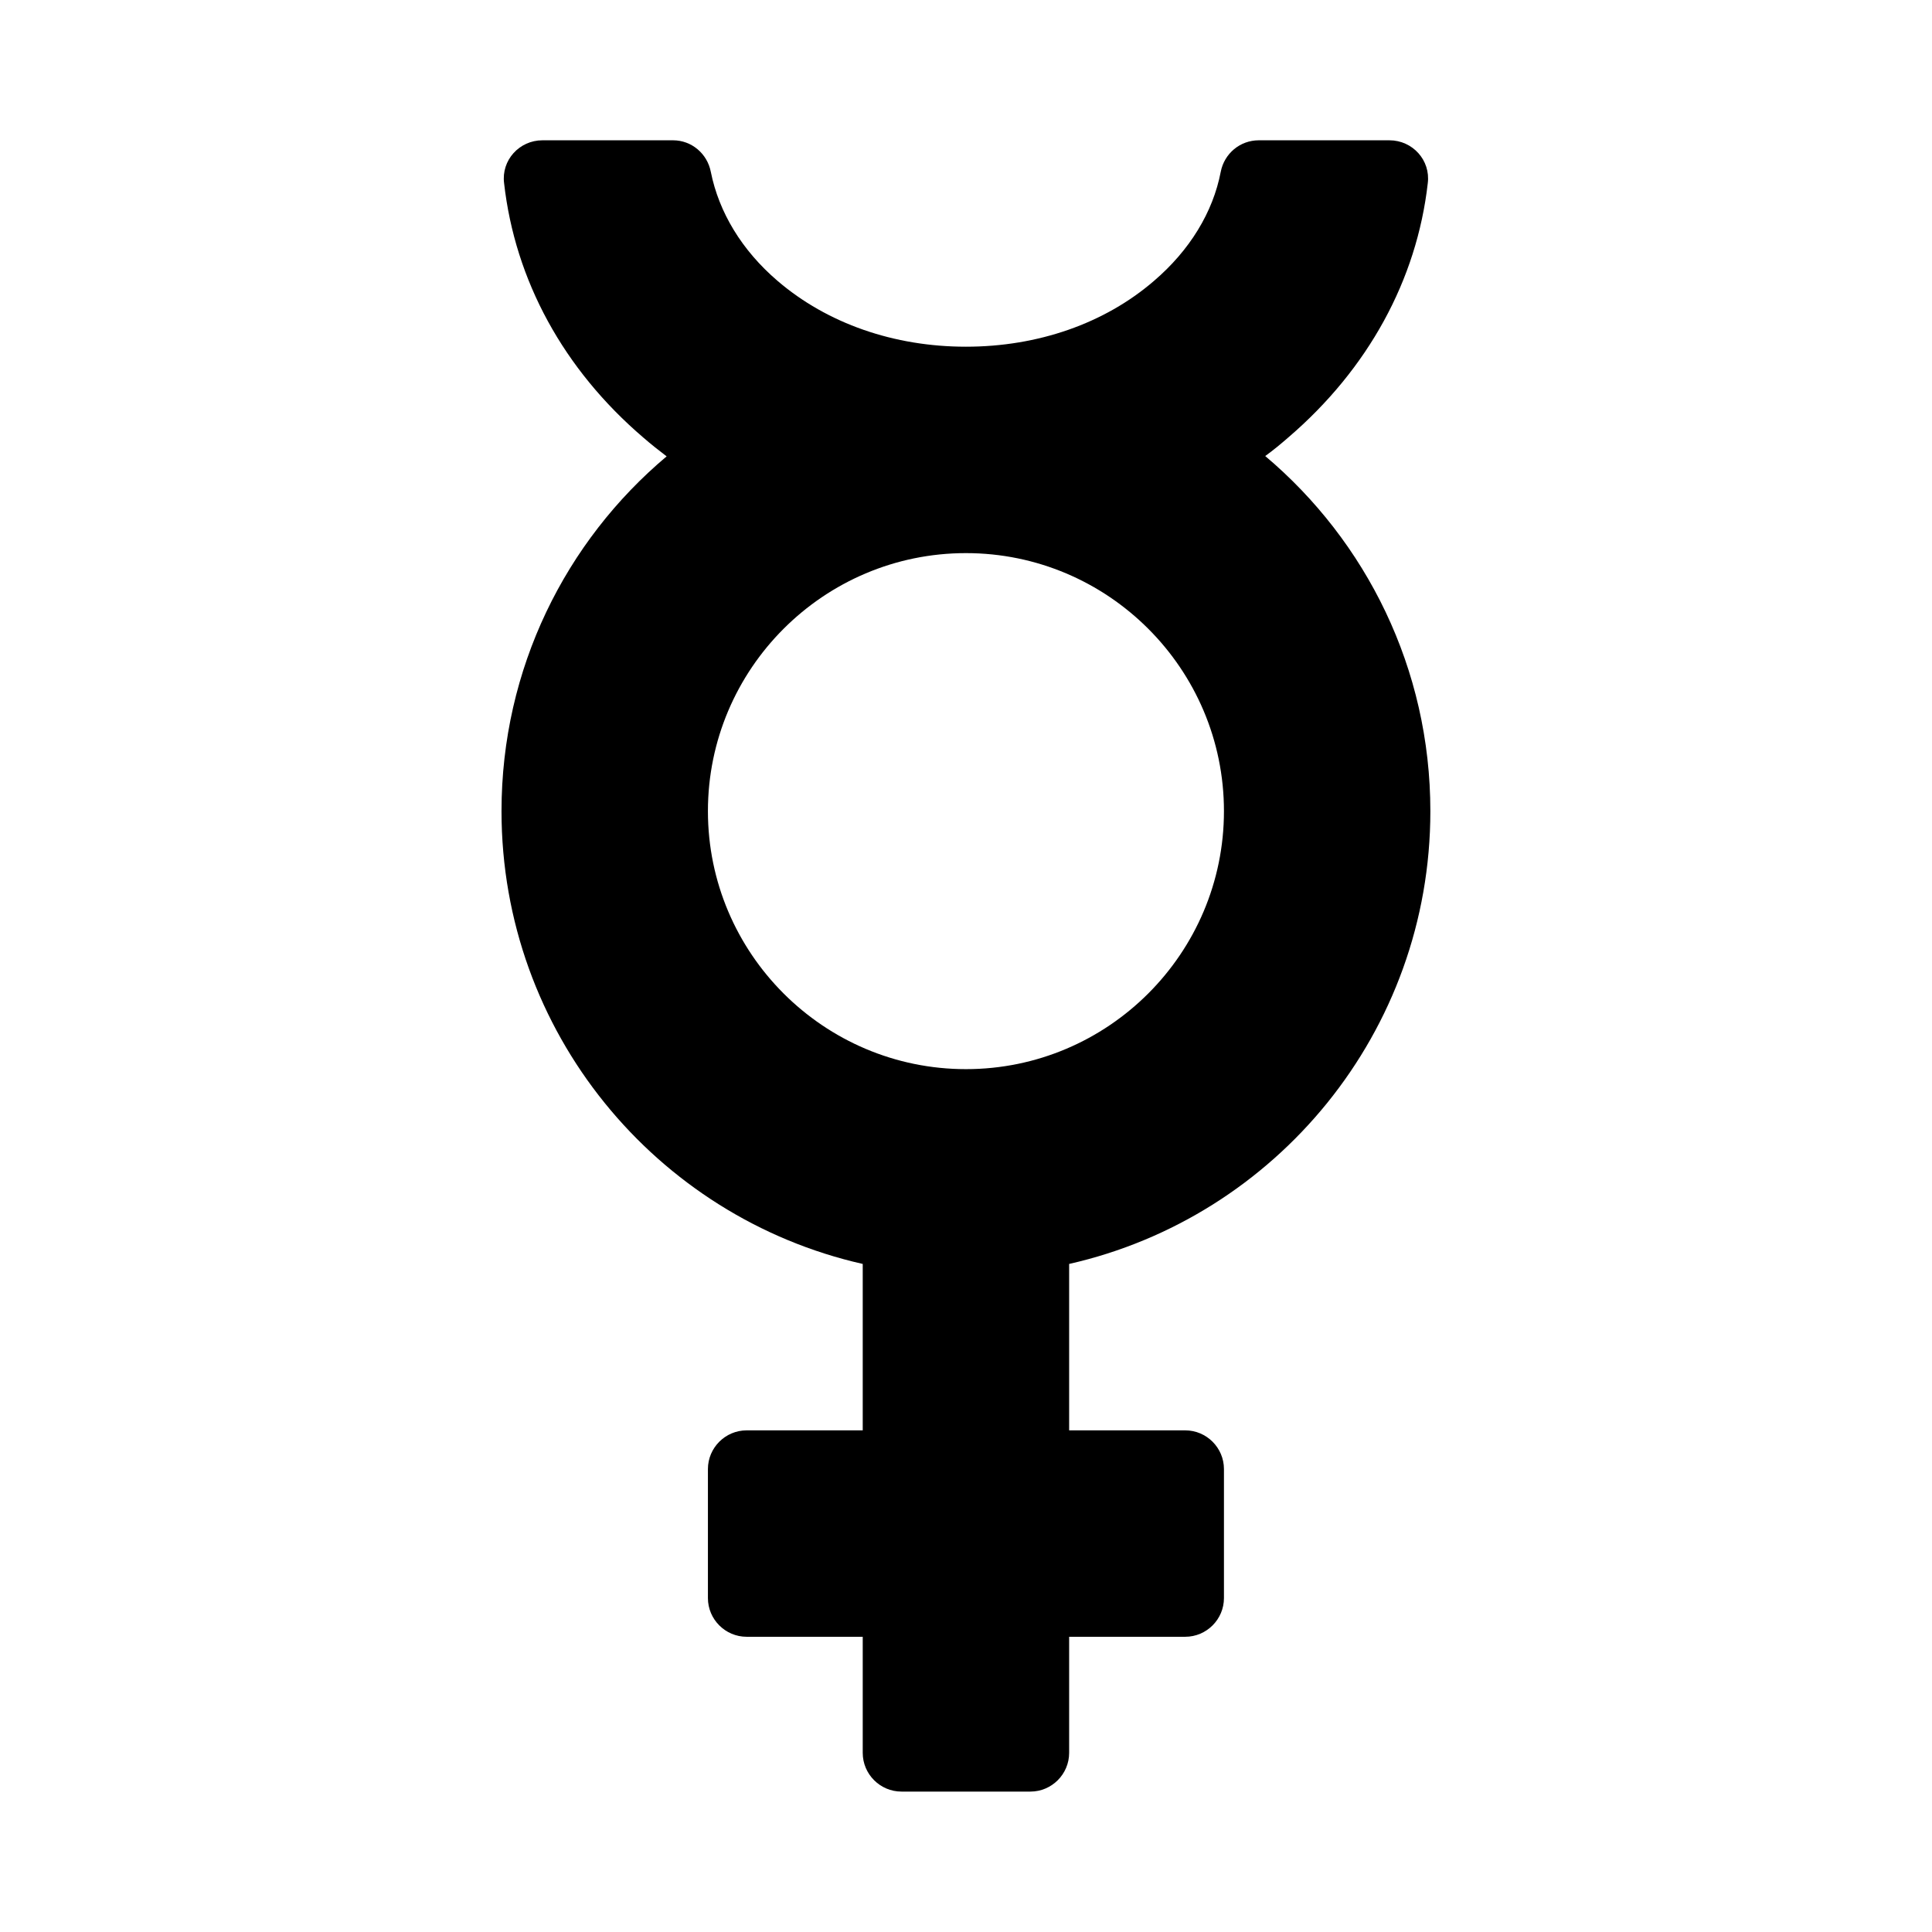<svg xmlns="http://www.w3.org/2000/svg" width="100%" height="100%" viewBox="0 0 599.04 599.04"><path fill="currentColor" d="M443.5 251.5c0 68.5-47.9 125.9-112 140.4v51.6h36c6.6 0 12 5.4 12 12v40c0 6.6-5.4 12-12 12h-36v36c0 6.6-5.4 12-12 12h-40c-6.6 0-12-5.4-12-12v-36h-36c-6.6 0-12-5.4-12-12v-40c0-6.6 5.4-12 12-12h36v-51.6c-64.1-14.5-112-71.9-112-140.4 0-44.2 19.9-83.7 51.2-110-2.5-1.9-4.9-3.8-7.2-5.8-24.8-21.2-39.8-48.8-43.2-78.9-0.9-7.1 4.7-13.3 11.9-13.3h40.5c5.7 0 10.6 4.1 11.7 9.8 2.5 12.5 9.6 24.3 20.7 33.8 15.4 13.2 36.1 20.4 58.4 20.4s43-7.2 58.3-20.4c11.1-9.5 18.3-21.3 20.7-33.8 1.1-5.7 6-9.8 11.8-9.8h40.5c7.2 0 12.8 6.2 11.9 13.3-3.4 30-18.5 57.6-43.2 78.8-2.3 2-4.7 4-7.2 5.8 31.3 26.4 51.2 65.9 51.2 110.1zM219.5 251.5c0 44.1 35.9 80 80 80s80-35.9 80-80-35.9-80-80-80-80 35.9-80 80z" /></svg>